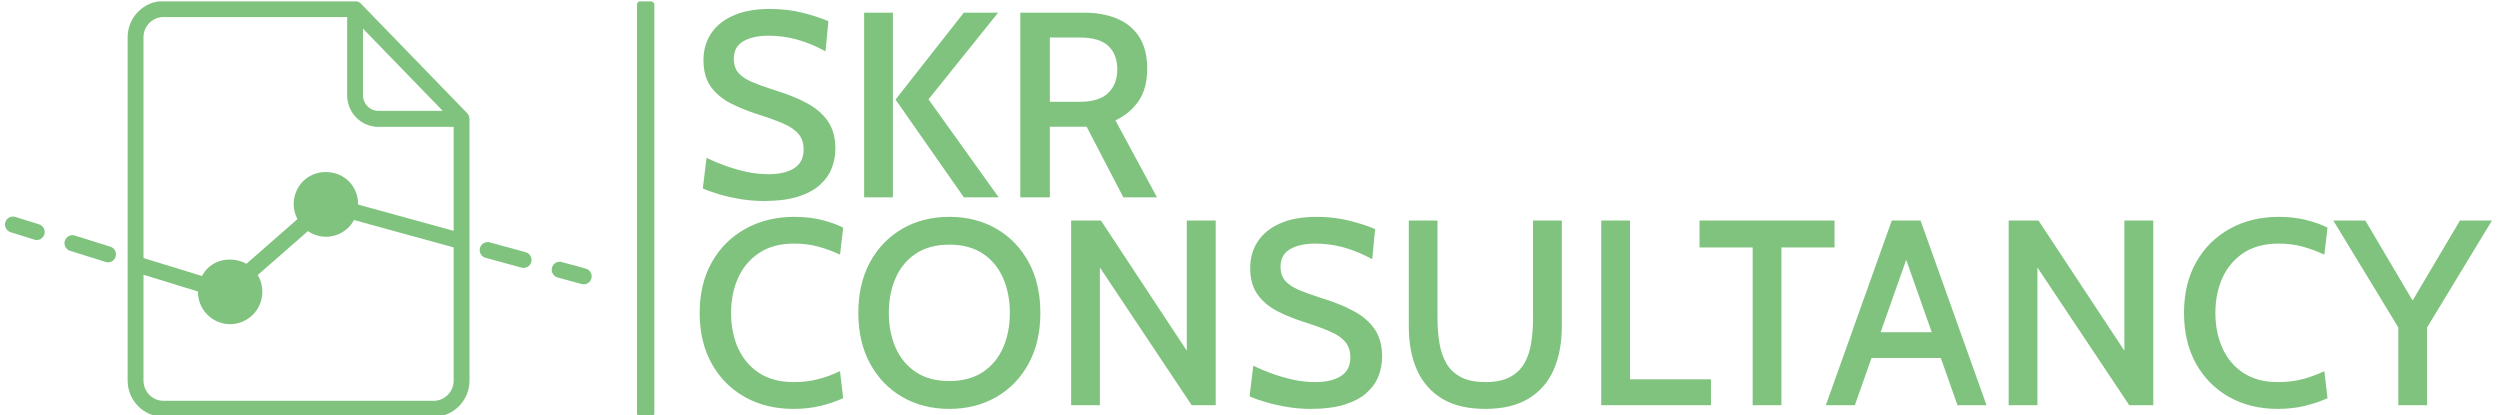 <svg xmlns="http://www.w3.org/2000/svg" xmlns:xlink="http://www.w3.org/1999/xlink" xmlns:svgjs="http://svgjs.dev/svgjs" width="1000" height="166" viewBox="0 0 1000 166"><g transform="matrix(1,0,0,1,-0.606,0.568)"><svg xmlns="http://www.w3.org/2000/svg" xmlns:xlink="http://www.w3.org/1999/xlink" viewBox="0 0 396 66" data-background-color="#fefee2" preserveAspectRatio="xMidYMid meet" height="166" width="1000"><defs></defs><g id="tight-bounds" transform="matrix(1,0,0,1,0.24,-0.226)"><svg viewBox="0 0 395.52 66.451" height="66.451" width="395.52"><g><svg viewBox="0 0 548.82 92.207" height="66.451" width="395.52"><g><rect width="3.822" height="92.207" x="139.473" y="0" fill="#7fc37e" opacity="1" stroke-width="0" stroke="transparent" fill-opacity="1" class="rect-o-0" data-fill-palette-color="primary" rx="1%" id="o-0" data-palette-color="#7fc37e"></rect></g><g transform="matrix(1,0,0,1,153.3,0.229)"><svg viewBox="0 0 395.52 91.749" height="91.749" width="395.52"><g><svg viewBox="0 0 395.52 91.749" height="91.749" width="395.52"><g><svg viewBox="0 0 395.52 91.749" height="91.749" width="395.52"><g transform="matrix(1,0,0,1,0,0)"><svg width="395.52" viewBox="1.88 -35.7 339.69 75.8" height="91.749" data-palette-color="#7fc37e"><svg></svg><svg></svg><g class="undefined-text-0" data-fill-palette-color="primary" id="text-0"><path d="M14 0.7v0c-1.433 0-2.887-0.12-4.36-0.36-1.473-0.247-2.837-0.553-4.09-0.92-1.247-0.367-2.27-0.733-3.07-1.1v0l0.7-5.8c1.013 0.5 2.157 0.983 3.43 1.45 1.28 0.467 2.627 0.86 4.04 1.18 1.42 0.313 2.853 0.47 4.3 0.47v0c2.02 0 3.63-0.377 4.83-1.13 1.2-0.76 1.8-1.94 1.8-3.54v0c0-1.2-0.317-2.18-0.95-2.94-0.633-0.76-1.59-1.417-2.87-1.97-1.273-0.56-2.893-1.15-4.86-1.77v0c-1.88-0.6-3.6-1.297-5.16-2.09-1.56-0.807-2.807-1.853-3.74-3.14-0.933-1.293-1.4-2.983-1.4-5.07v0c0-1.88 0.48-3.55 1.44-5.01 0.96-1.46 2.373-2.6 4.24-3.42 1.867-0.827 4.173-1.24 6.92-1.24v0c2.233 0 4.313 0.247 6.24 0.74 1.927 0.487 3.54 1.013 4.84 1.58v0l-0.55 5.7c-1.933-1.033-3.763-1.783-5.49-2.25-1.727-0.467-3.497-0.7-5.31-0.7v0c-1.967 0-3.557 0.35-4.77 1.05-1.207 0.7-1.81 1.81-1.81 3.33v0c0 1.1 0.29 1.987 0.87 2.66 0.587 0.673 1.447 1.253 2.58 1.74 1.133 0.48 2.517 0.98 4.15 1.5v0c2.487 0.747 4.597 1.597 6.33 2.55 1.733 0.947 3.053 2.103 3.96 3.47 0.907 1.367 1.36 3.06 1.36 5.08v0c0 1.3-0.23 2.54-0.69 3.72-0.453 1.187-1.207 2.25-2.26 3.19-1.047 0.94-2.443 1.683-4.19 2.23-1.74 0.54-3.893 0.81-6.46 0.81zM58.55 0h-6.6l-12.95-18.53 12.95-16.47h6.5l-13.2 16.43zM38.5 0h-5.45v-35h5.45zM68.25 0h-5.6v-35h11.98c2.433 0 4.553 0.38 6.36 1.14 1.807 0.753 3.21 1.913 4.21 3.48 1 1.567 1.5 3.567 1.5 6v0c0 2.467-0.53 4.49-1.59 6.07-1.053 1.573-2.53 2.817-4.43 3.73v0l7.87 14.58h-6.37l-6.96-13.38c-0.047 0-0.087 0-0.12 0-0.033 0-0.077 0-0.13 0v0h-6.72zM68.25-30.28v12.18h5.63c2.48 0 4.29-0.56 5.43-1.68 1.147-1.113 1.72-2.597 1.72-4.45v0c0-1.913-0.567-3.4-1.7-4.46-1.133-1.06-2.92-1.59-5.36-1.59v0z" data-fill-palette-color="primary" fill="#7fc37e" opacity="1"></path><path d="M19.65 40.1v0c-3.467 0-6.537-0.75-9.21-2.25-2.673-1.5-4.77-3.613-6.29-6.34-1.513-2.727-2.27-5.93-2.27-9.61v0c0-3.687 0.77-6.89 2.31-9.61 1.54-2.727 3.67-4.84 6.39-6.34 2.713-1.5 5.803-2.25 9.27-2.25v0c1.8 0 3.493 0.19 5.08 0.57 1.58 0.387 2.963 0.88 4.15 1.48v0l-0.6 5.12c-1.253-0.6-2.597-1.1-4.03-1.5-1.433-0.4-2.983-0.6-4.65-0.6v0c-2.633 0-4.833 0.58-6.6 1.74-1.767 1.16-3.103 2.727-4.01 4.7-0.907 1.973-1.36 4.203-1.36 6.69v0c0 2.48 0.443 4.71 1.33 6.69 0.893 1.973 2.22 3.54 3.98 4.7 1.76 1.153 3.94 1.73 6.54 1.73v0c1.713 0 3.273-0.187 4.68-0.56 1.413-0.373 2.787-0.877 4.12-1.51v0l0.6 5.12c-1.287 0.587-2.717 1.073-4.29 1.46-1.573 0.38-3.287 0.57-5.14 0.57zM49.2 40.1v0c-3.333 0-6.3-0.75-8.9-2.25-2.6-1.5-4.643-3.613-6.13-6.34-1.48-2.727-2.22-5.93-2.22-9.61v0c0-3.687 0.74-6.89 2.22-9.61 1.487-2.727 3.53-4.84 6.13-6.34 2.6-1.5 5.567-2.25 8.9-2.25v0c3.333 0 6.3 0.75 8.9 2.25 2.6 1.5 4.643 3.613 6.13 6.34 1.48 2.72 2.22 5.923 2.22 9.61v0c0 3.68-0.74 6.883-2.22 9.61-1.487 2.727-3.53 4.84-6.13 6.34-2.6 1.5-5.567 2.25-8.9 2.25zM49.2 34.82v0c2.533 0 4.65-0.567 6.35-1.7 1.7-1.133 2.98-2.677 3.84-4.63 0.853-1.96 1.28-4.157 1.28-6.59v0c0-2.433-0.427-4.63-1.28-6.59-0.86-1.96-2.14-3.507-3.84-4.64-1.7-1.133-3.817-1.7-6.35-1.7v0c-2.533 0-4.65 0.567-6.35 1.7-1.7 1.133-2.98 2.68-3.84 4.64-0.853 1.96-1.28 4.157-1.28 6.59v0c0 2.433 0.427 4.63 1.28 6.59 0.86 1.953 2.14 3.497 3.84 4.63 1.7 1.133 3.817 1.7 6.35 1.7zM77.73 39.4h-5.45v-35h5.65l16.27 24.67v-24.67h5.48v35h-4.55l-17.4-26.1zM117.63 40.1v0c-1.44 0-2.897-0.12-4.37-0.36-1.473-0.247-2.837-0.553-4.09-0.92-1.247-0.367-2.27-0.733-3.07-1.1v0l0.7-5.8c1.02 0.5 2.167 0.983 3.44 1.45 1.273 0.467 2.62 0.86 4.04 1.18 1.413 0.313 2.847 0.47 4.3 0.47v0c2.013 0 3.62-0.377 4.82-1.13 1.2-0.76 1.8-1.94 1.8-3.54v0c0-1.2-0.317-2.18-0.95-2.94-0.633-0.76-1.587-1.417-2.86-1.97-1.28-0.56-2.9-1.15-4.86-1.77v0c-1.887-0.6-3.61-1.297-5.17-2.09-1.553-0.807-2.797-1.853-3.73-3.14-0.94-1.293-1.41-2.983-1.41-5.07v0c0-1.88 0.48-3.55 1.44-5.01 0.96-1.46 2.373-2.6 4.24-3.42 1.867-0.827 4.177-1.24 6.93-1.24v0c2.227 0 4.303 0.247 6.23 0.74 1.927 0.487 3.54 1.013 4.84 1.58v0l-0.55 5.7c-1.933-1.033-3.763-1.783-5.49-2.25-1.72-0.467-3.49-0.7-5.31-0.7v0c-1.967 0-3.553 0.35-4.76 1.05-1.213 0.7-1.82 1.81-1.82 3.33v0c0 1.1 0.293 1.987 0.88 2.66 0.58 0.673 1.437 1.253 2.57 1.74 1.14 0.48 2.527 0.98 4.16 1.5v0c2.48 0.747 4.587 1.597 6.32 2.55 1.733 0.947 3.053 2.103 3.96 3.47 0.907 1.367 1.36 3.06 1.36 5.08v0c0 1.3-0.227 2.54-0.68 3.72-0.46 1.187-1.213 2.25-2.26 3.19-1.053 0.94-2.45 1.683-4.19 2.23-1.747 0.54-3.9 0.81-6.46 0.81zM150.78 40.1v0c-3.287 0-6-0.637-8.14-1.91-2.14-1.28-3.737-3.087-4.79-5.42-1.047-2.333-1.57-5.1-1.57-8.3v0-20.07h5.44v18.65c0 1.613 0.123 3.147 0.37 4.6 0.24 1.447 0.677 2.72 1.31 3.82 0.633 1.1 1.547 1.967 2.74 2.6 1.193 0.633 2.74 0.95 4.64 0.95v0c1.913 0 3.467-0.317 4.66-0.95 1.187-0.633 2.1-1.503 2.74-2.61 0.633-1.107 1.063-2.38 1.29-3.82 0.233-1.447 0.35-2.977 0.35-4.59v0-18.65h5.46v20.07c0 3.2-0.527 5.967-1.58 8.3-1.047 2.333-2.643 4.14-4.79 5.42-2.14 1.273-4.85 1.91-8.13 1.91zM193.55 39.4h-20.8v-35h5.45v30.1h15.35zM206.9 39.4h-5.45v-29.9h-10.07v-5.1h25.59v5.1h-10.07zM237.97 25.57v4.88h-14.85v-4.88zM240.27 39.4l-10.47-29.68h1.5l-10.48 29.68h-5.5l12.5-35h5.45l12.5 35zM255.42 39.4h-5.45v-35h5.65l16.28 24.67v-24.67h5.48v35h-4.56l-17.4-26.1zM300.97 40.1v0c-3.467 0-6.537-0.75-9.21-2.25-2.673-1.5-4.77-3.613-6.29-6.34-1.513-2.727-2.27-5.93-2.27-9.61v0c0-3.687 0.77-6.89 2.31-9.61 1.54-2.727 3.67-4.84 6.39-6.34 2.713-1.5 5.807-2.25 9.28-2.25v0c1.8 0 3.49 0.19 5.07 0.57 1.587 0.387 2.97 0.88 4.15 1.48v0l-0.6 5.12c-1.247-0.6-2.59-1.1-4.03-1.5-1.427-0.4-2.973-0.6-4.64-0.6v0c-2.633 0-4.837 0.58-6.61 1.74-1.76 1.16-3.097 2.727-4.01 4.7-0.907 1.973-1.36 4.203-1.36 6.69v0c0 2.48 0.447 4.71 1.34 6.69 0.887 1.973 2.21 3.54 3.97 4.7 1.76 1.153 3.94 1.73 6.54 1.73v0c1.713 0 3.277-0.187 4.69-0.56 1.407-0.373 2.777-0.877 4.11-1.51v0l0.6 5.12c-1.287 0.587-2.717 1.073-4.29 1.46-1.573 0.38-3.287 0.57-5.14 0.57zM329.27 39.4h-5.45v-14.73l-12.32-20.27h6.07l10.23 17.32h-2.55l10.25-17.32h6.07l-12.3 20.27z" data-fill-palette-color="primary" fill="#7fc37e" opacity="1"></path></g></svg></g></svg></g></svg></g></svg></g><g transform="matrix(1,0,0,1,0,0.229)"><svg viewBox="0 0 129.467 91.749" height="91.749" width="129.467"><g><svg xmlns="http://www.w3.org/2000/svg" xmlns:xlink="http://www.w3.org/1999/xlink" x="0" y="0" viewBox="6 18.491 88.5 62.717" xml:space="preserve" height="91.749" width="129.467" class="icon-icon-0" data-fill-palette-color="accent" id="icon-0"><g fill="#7fc37e" data-fill-palette-color="accent"><path fill-rule="evenodd" clip-rule="evenodd" d="M21.898 55.546l-5.376-1.683c-0.632-0.194-1.3 0.16-1.495 0.794-0.197 0.637 0.156 1.313 0.786 1.51l5.376 1.684c0.118 0.037 0.238 0.054 0.355 0.053 0.511 0 0.982-0.332 1.141-0.848C22.882 56.42 22.529 55.743 21.898 55.546z" fill="#7fc37e" data-fill-palette-color="accent"></path><path fill-rule="evenodd" clip-rule="evenodd" d="M11.148 52.181l-3.598-1.127c-0.632-0.196-1.3 0.16-1.495 0.795-0.197 0.637 0.156 1.313 0.786 1.51l3.598 1.127c0.118 0.037 0.238 0.054 0.354 0.054 0.511 0 0.982-0.332 1.143-0.849C12.131 53.055 11.778 52.378 11.148 52.181z" fill="#7fc37e" data-fill-palette-color="accent"></path><path fill-rule="evenodd" clip-rule="evenodd" d="M93.615 58.853l-3.635-0.992c-0.632-0.176-1.293 0.206-1.466 0.849-0.173 0.643 0.205 1.306 0.842 1.48l3.636 0.992c0.104 0.028 0.208 0.043 0.312 0.043 0.526 0 1.009-0.355 1.154-0.892C94.631 59.691 94.253 59.028 93.615 58.853z" fill="#7fc37e" data-fill-palette-color="accent"></path><path fill-rule="evenodd" clip-rule="evenodd" d="M84.547 56.38l-5.433-1.483c-0.629-0.174-1.293 0.206-1.466 0.848-0.173 0.644 0.205 1.306 0.842 1.481l5.433 1.481c0.106 0.03 0.21 0.043 0.313 0.043 0.526 0 1.009-0.355 1.153-0.891C85.562 57.214 85.185 56.553 84.547 56.38z" fill="#7fc37e" data-fill-palette-color="accent"></path><path fill-rule="evenodd" clip-rule="evenodd" d="M75.992 35.872c-0.013-0.038-0.022-0.075-0.038-0.111-0.056-0.123-0.127-0.239-0.224-0.34l-0.006-0.006c-0.002-0.002-0.004-0.004-0.007-0.007L59.664 18.854c-0.002-0.002-0.004-0.003-0.006-0.004-0.009-0.01-0.022-0.015-0.031-0.024-0.094-0.089-0.199-0.159-0.312-0.213-0.037-0.018-0.076-0.029-0.115-0.042-0.103-0.036-0.207-0.057-0.316-0.064-0.026-0.002-0.048-0.015-0.075-0.016H29.917c-2.987 0-5.417 2.451-5.417 5.464v51.789c0 3.013 2.43 5.464 5.417 5.464h40.737c2.987 0 5.417-2.451 5.417-5.464V36.265c0-0.026-0.013-0.048-0.015-0.074C76.049 36.081 76.028 35.976 75.992 35.872zM60.004 22.656l12.028 12.402h-9.706c-1.28 0-2.321-1.05-2.322-2.342V22.656zM29.917 20.904h27.697v11.812c0 2.621 2.113 4.754 4.712 4.755h11.353v15.685l-14.409-3.959c0.014-1.234-0.422-2.475-1.329-3.439-1.776-1.886-5.013-1.971-6.88-0.177-0.944 0.903-1.482 2.123-1.514 3.433-0.022 0.844 0.188 1.651 0.564 2.379l-7.703 6.739c-1.815-1.023-4.263-0.838-5.803 0.636-0.373 0.357-0.655 0.77-0.89 1.202l-8.823-2.709V23.955C26.892 22.273 28.248 20.904 29.917 20.904zM70.654 78.795H29.917c-1.669 0-3.025-1.369-3.025-3.051V59.782l8.211 2.521c-0.006 1.223 0.429 2.451 1.328 3.406 0.914 0.971 2.202 1.527 3.528 1.527 1.254 0 2.443-0.48 3.352-1.35 1.679-1.607 1.96-4.142 0.821-6.07l7.559-6.614c0.799 0.542 1.747 0.847 2.721 0.847 1.254 0 2.443-0.48 3.352-1.35 0.365-0.35 0.643-0.753 0.876-1.175l15.039 4.132v20.088C73.679 77.426 72.323 78.795 70.654 78.795z" fill="#7fc37e" data-fill-palette-color="accent"></path></g></svg></g></svg></g></svg></g></svg><rect width="395.52" height="66.451" fill="none" stroke="none"></rect></g></svg></g></svg>